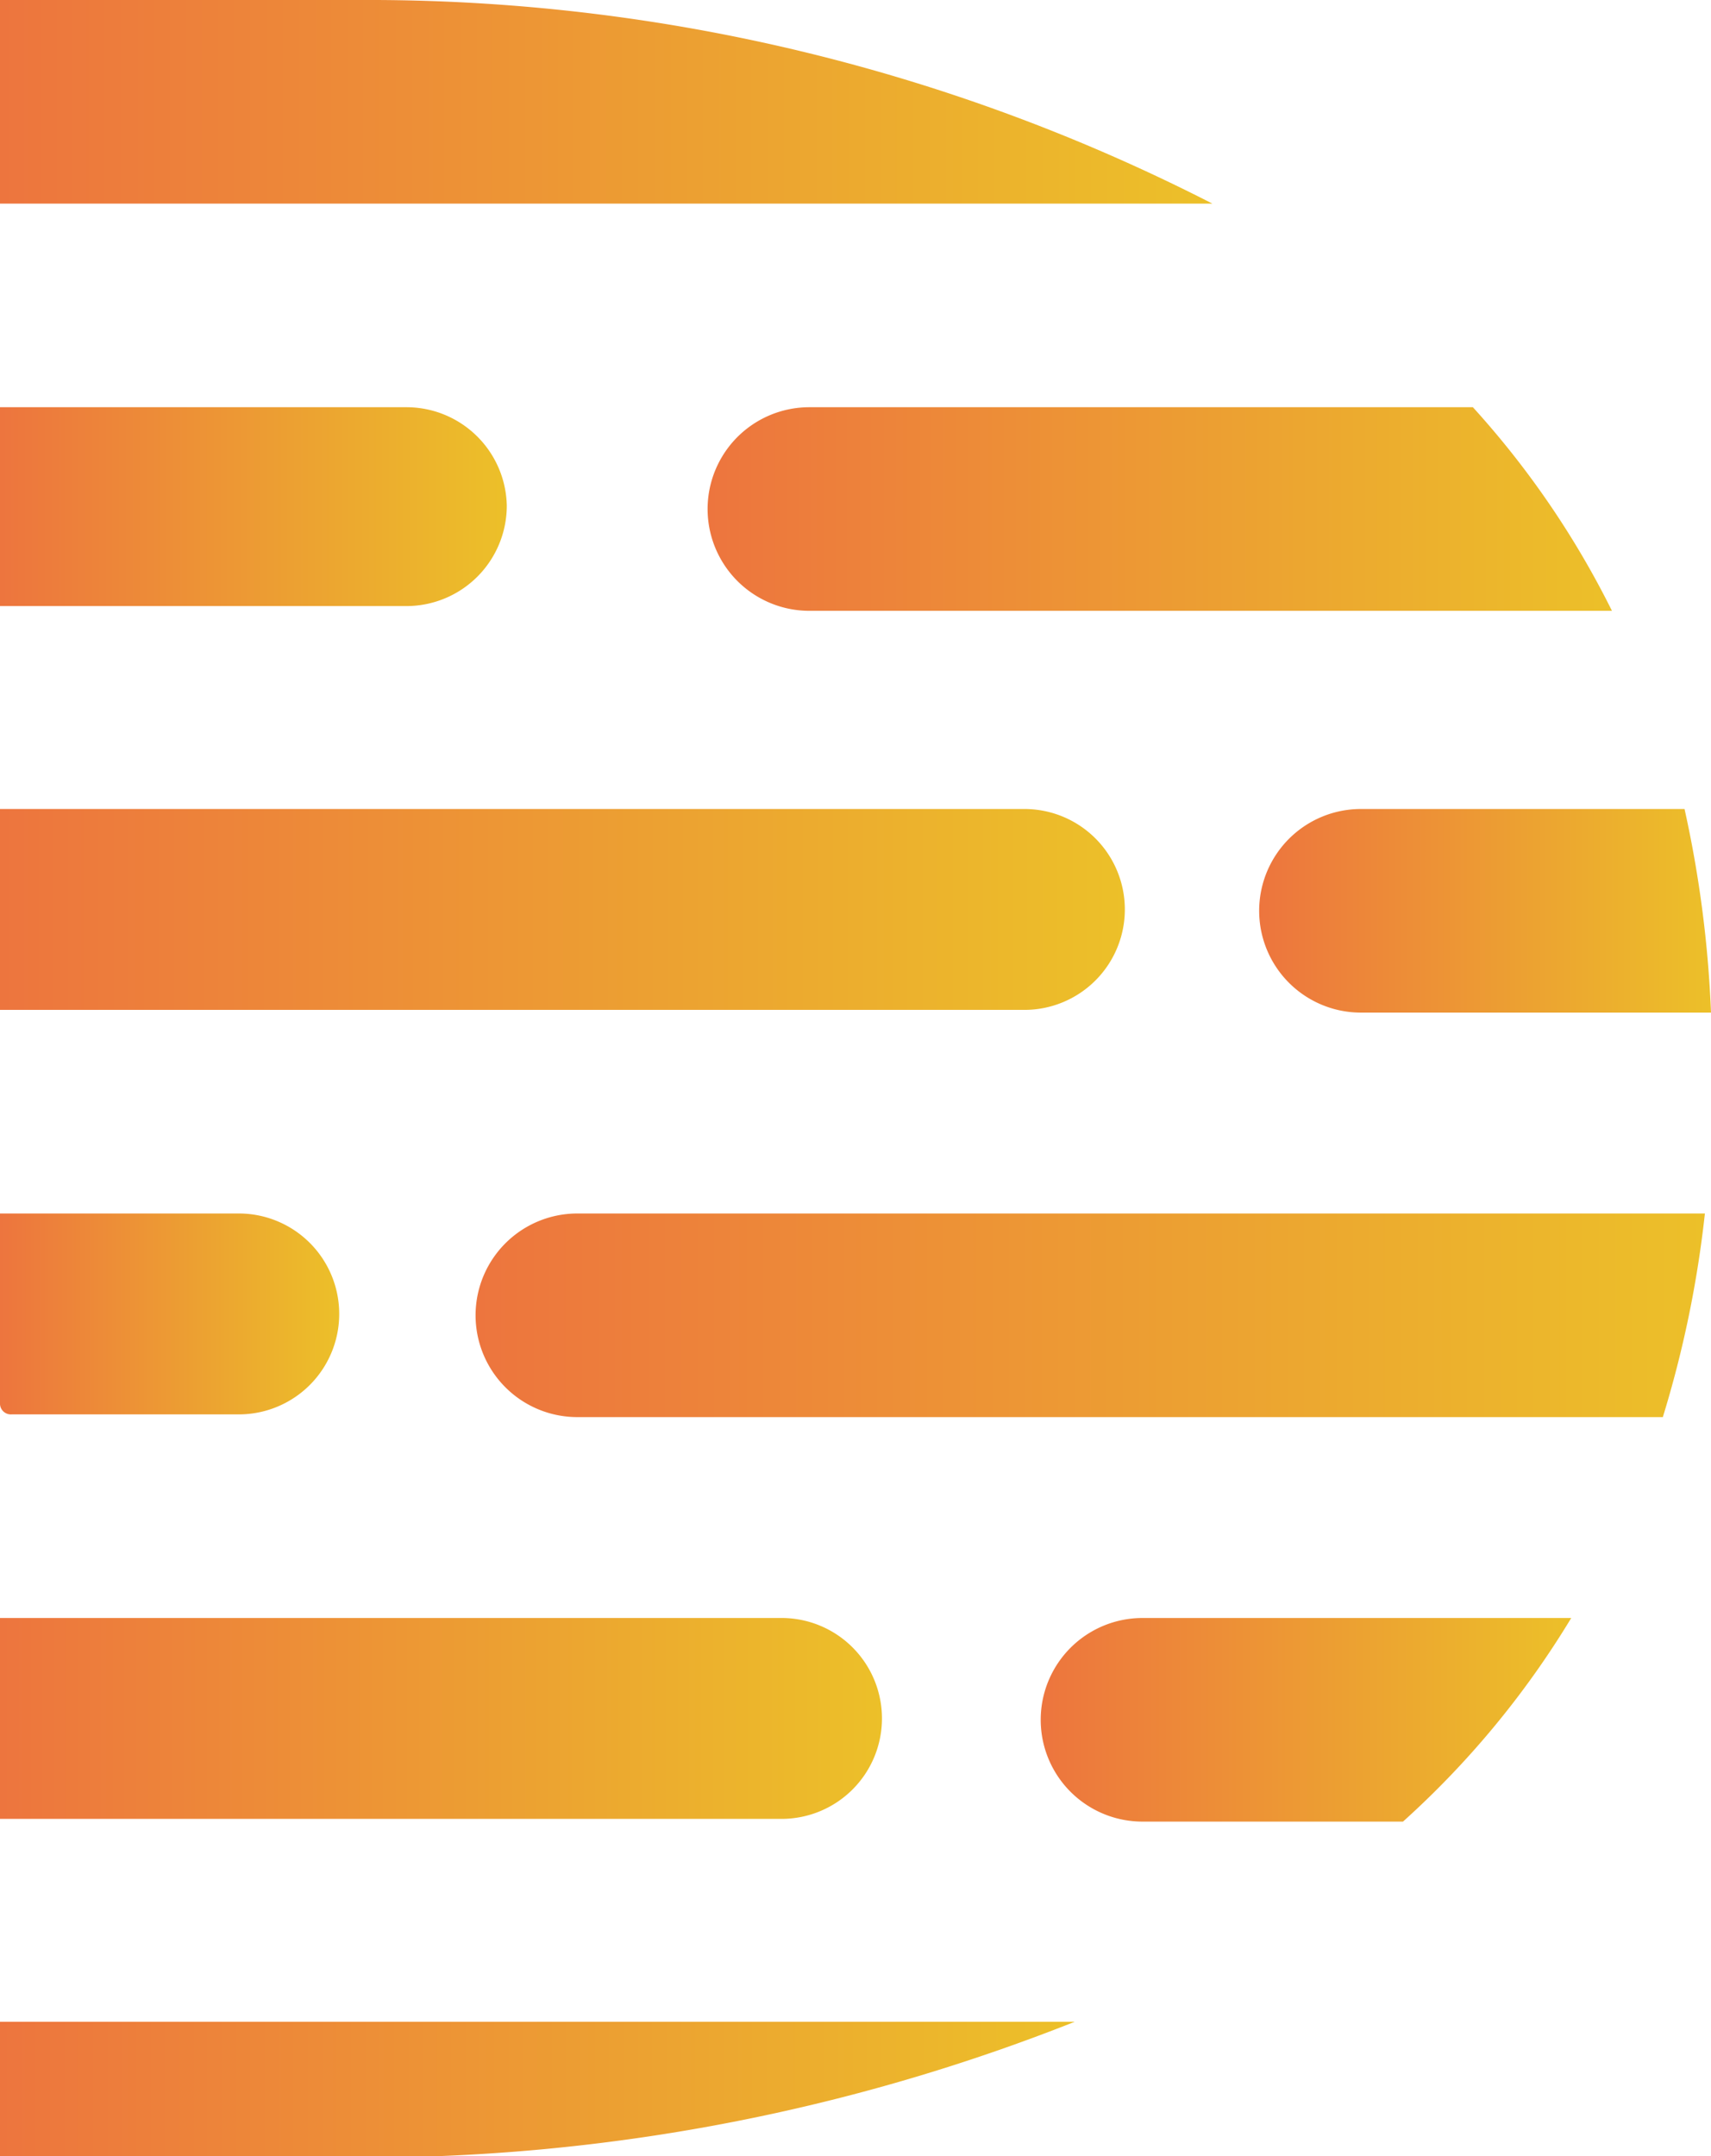 <svg id="图层_1" data-name="图层 1" xmlns="http://www.w3.org/2000/svg" xmlns:xlink="http://www.w3.org/1999/xlink" viewBox="0 0 25.22 31.77"><defs><style>.cls-1{fill:url(#未命名的渐变_28);}.cls-2{fill:url(#未命名的渐变_28-2);}.cls-3{fill:url(#未命名的渐变_28-3);}.cls-4{fill:url(#未命名的渐变_28-4);}.cls-5{fill:url(#未命名的渐变_28-5);}.cls-6{fill:url(#未命名的渐变_28-6);}.cls-7{fill:url(#未命名的渐变_28-7);}.cls-8{fill:url(#未命名的渐变_28-8);}.cls-9{fill:url(#未命名的渐变_28-9);}.cls-10{fill:url(#未命名的渐变_28-10);}.cls-11{fill:url(#未命名的渐变_28-11);}</style><linearGradient id="未命名的渐变_28" x1="7.02" y1="19.36" x2="25.13" y2="19.36" gradientUnits="userSpaceOnUse"><stop offset="0" stop-color="#ed753e"/><stop offset="1" stop-color="#ecc029"/></linearGradient><linearGradient id="未命名的渐变_28-2" x1="15.36" y1="25.32" x2="23.16" y2="25.32" xlink:href="#未命名的渐变_28"/><linearGradient id="未命名的渐变_28-3" x1="18.57" y1="13.4" x2="25.22" y2="13.4" xlink:href="#未命名的渐变_28"/><linearGradient id="未命名的渐变_28-4" x1="0" y1="30.78" x2="15.84" y2="30.78" xlink:href="#未命名的渐变_28"/><linearGradient id="未命名的渐变_28-5" x1="10.45" y1="7.45" x2="23.76" y2="7.45" xlink:href="#未命名的渐变_28"/><linearGradient id="未命名的渐变_28-6" x1="0" y1="1.49" x2="17.87" y2="1.49" xlink:href="#未命名的渐变_28"/><linearGradient id="未命名的渐变_28-7" x1="0.02" y1="7.45" x2="7.47" y2="7.45" xlink:href="#未命名的渐变_28"/><linearGradient id="未命名的渐变_28-8" x1="0.02" y1="19.36" x2="5.01" y2="19.36" xlink:href="#未命名的渐变_28"/><linearGradient id="未命名的渐变_28-9" x1="0.02" y1="25.32" x2="13.02" y2="25.32" xlink:href="#未命名的渐变_28"/><linearGradient id="未命名的渐变_28-10" x1="0.02" y1="13.4" x2="16.58" y2="13.4" xlink:href="#未命名的渐变_28"/><linearGradient id="未命名的渐变_28-11" x1="23.76" y1="8.93" x2="23.76" y2="8.93" xlink:href="#未命名的渐变_28"/></defs><title>ddmq-logo</title><path class="cls-1" d="M25.13,17.88H8.51a1.48,1.48,0,1,0,0,3h16A16.13,16.13,0,0,0,25.13,17.88Z"/><path class="cls-2" d="M23.16,23.84H16.84a1.48,1.48,0,0,0,0,3h3.84A13.27,13.27,0,0,0,23.16,23.84Z"/><path class="cls-3" d="M24.83,11.92H20.06a1.49,1.49,0,1,0,0,3h5.16A16.93,16.93,0,0,0,24.83,11.92Z"/><path class="cls-4" d="M0,29.79v2H5.55a28.44,28.44,0,0,0,10.29-2Z"/><path class="cls-5" d="M21.71,6H11.93a1.49,1.49,0,0,0,0,3H23.76A13.16,13.16,0,0,0,21.71,6Z"/><path class="cls-6" d="M17.87,3A27.29,27.29,0,0,0,5.55,0H0V3Z"/><path class="cls-7" d="M0,6H6A1.48,1.48,0,0,1,7.47,7.45v0A1.48,1.48,0,0,1,6,8.93H0a0,0,0,0,1,0,0V6A0,0,0,0,1,0,6Z"/><path class="cls-8" d="M0,17.88H3.53A1.48,1.48,0,0,1,5,19.36v0a1.48,1.48,0,0,1-1.48,1.48H.17A.16.16,0,0,1,0,20.69V17.88a0,0,0,0,1,0,0Z"/><path class="cls-9" d="M0,23.84H11.54A1.48,1.48,0,0,1,13,25.32v0a1.48,1.48,0,0,1-1.48,1.48H0a0,0,0,0,1,0,0v-3A0,0,0,0,1,0,23.84Z"/><path class="cls-10" d="M0,11.92H15.1a1.48,1.48,0,0,1,1.48,1.48v0a1.48,1.48,0,0,1-1.48,1.48H0a0,0,0,0,1,0,0v-3A0,0,0,0,1,0,11.92Z"/><path class="cls-11" d="M23.76,8.93"/></svg>
